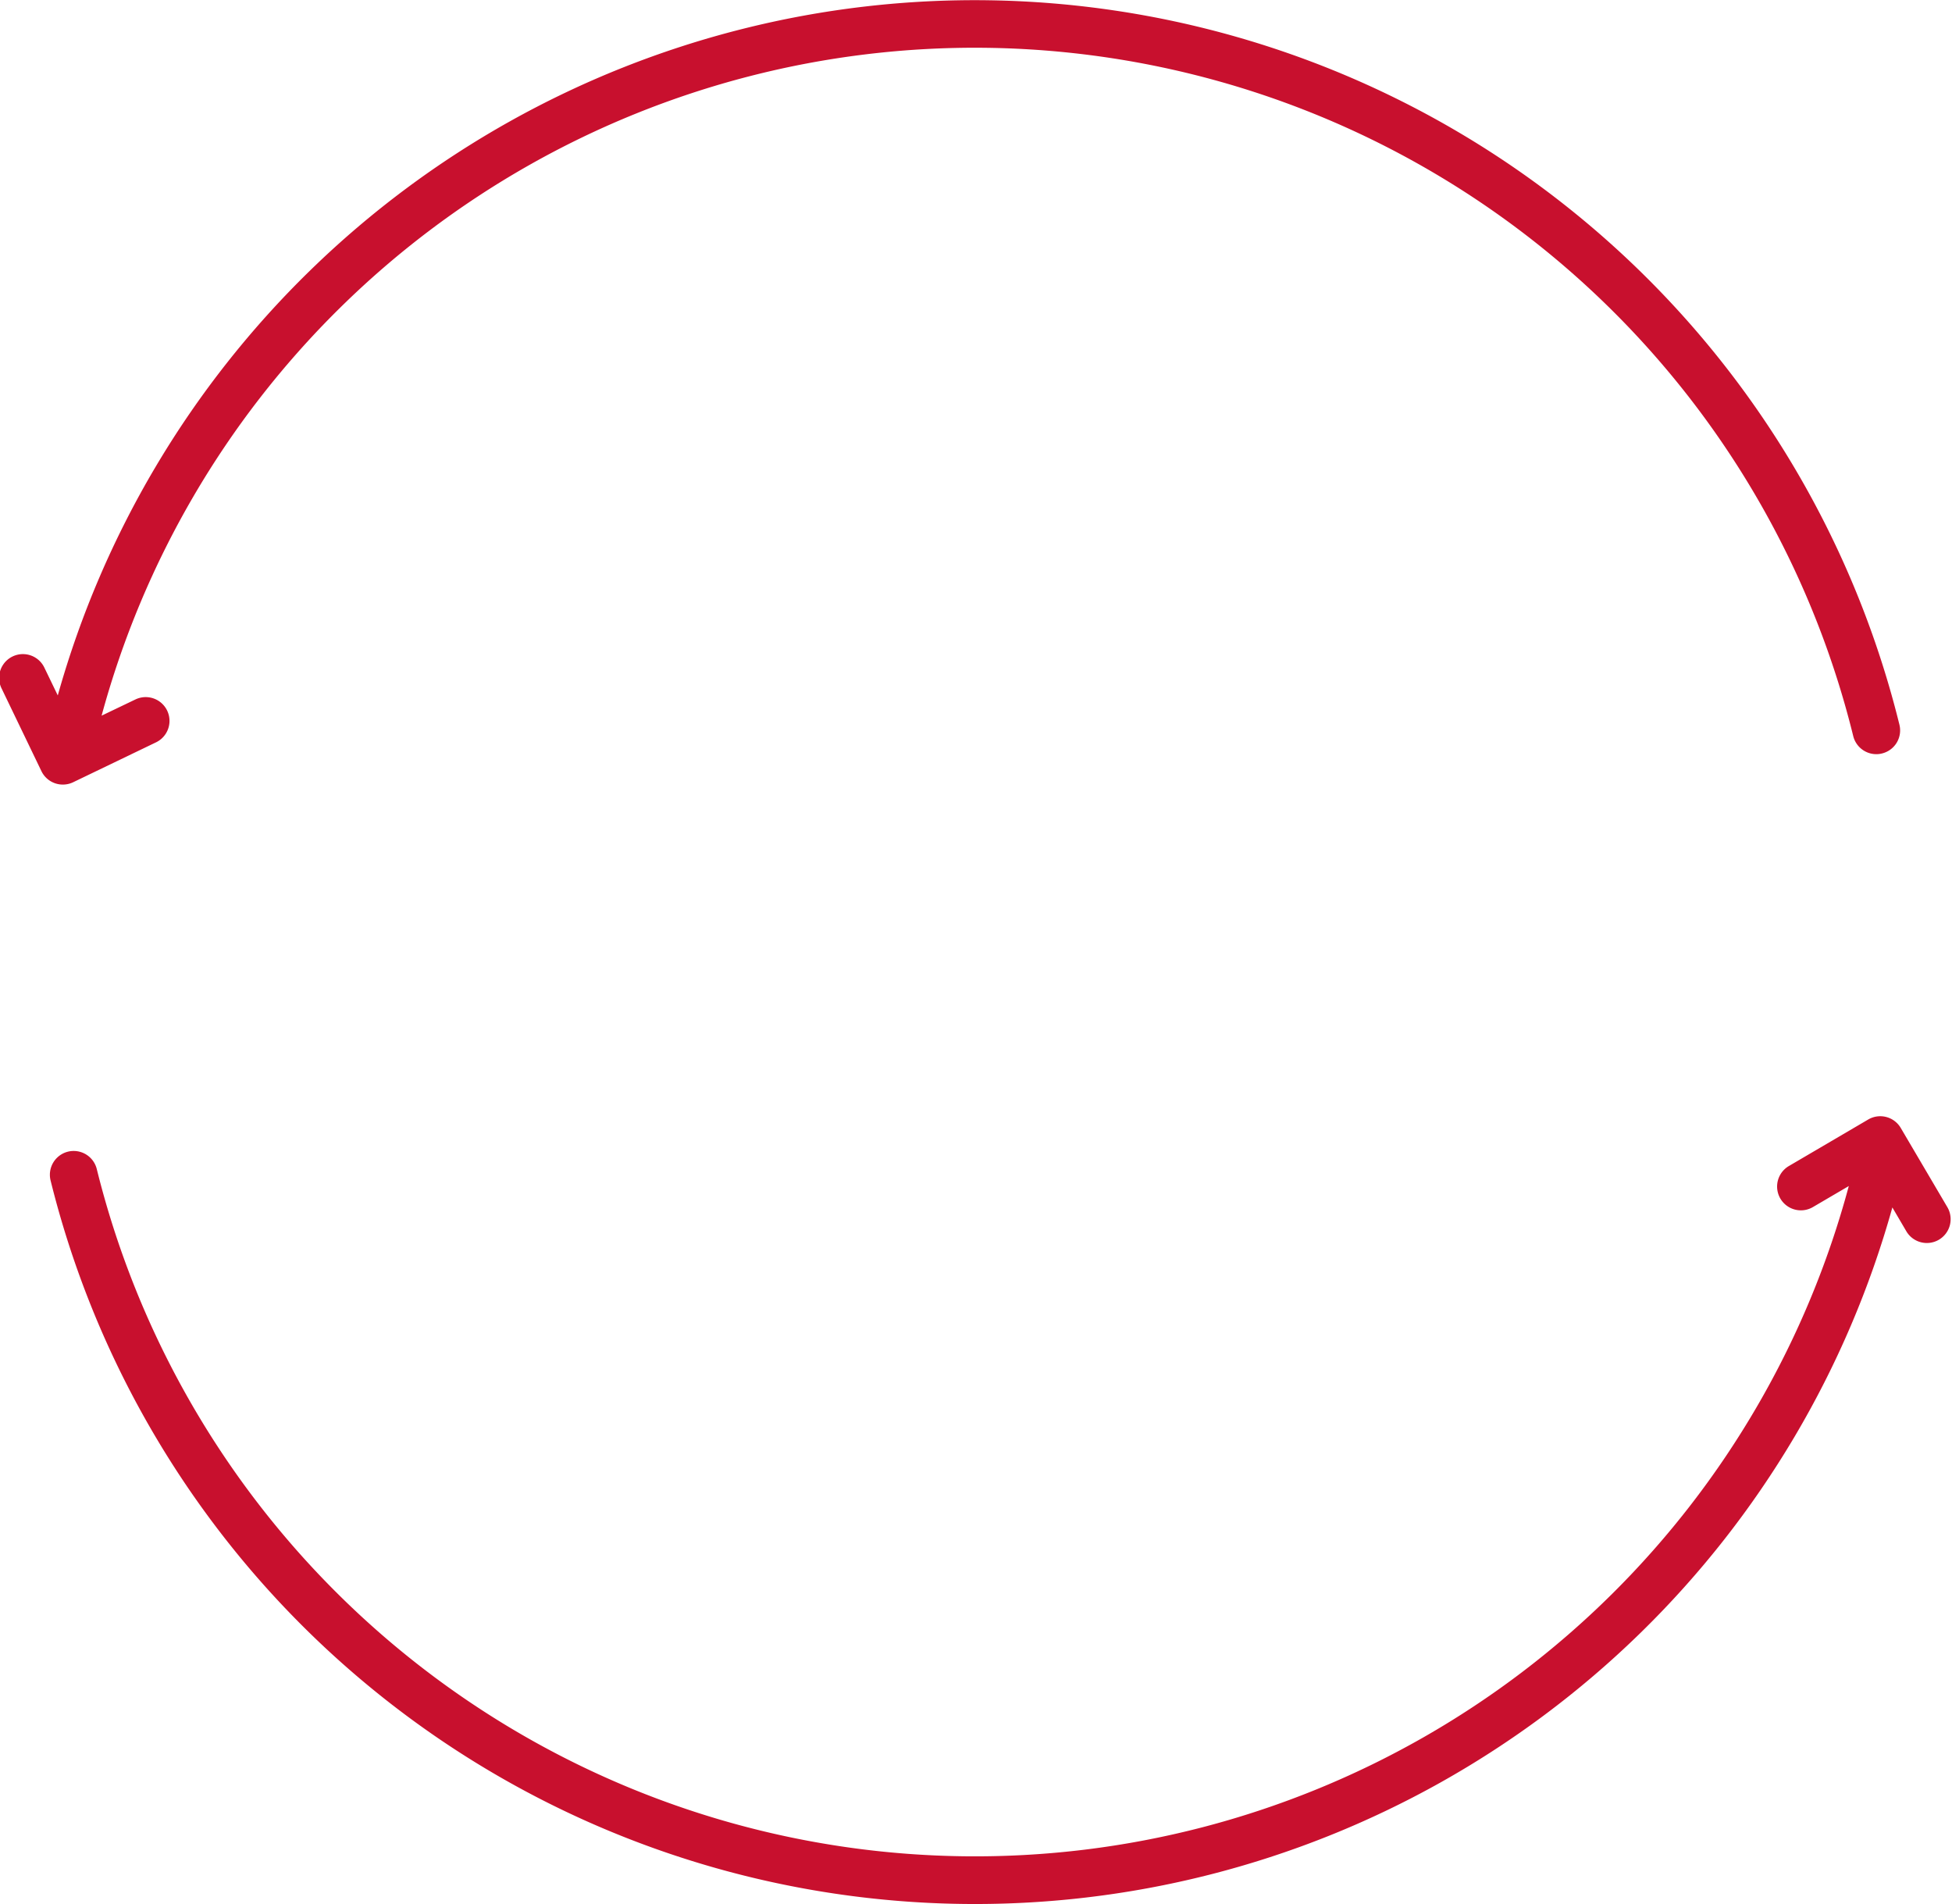 <svg xmlns="http://www.w3.org/2000/svg" width="30.375" height="29.626" viewBox="0 0 30.375 29.626">
  <defs>
    <style>
      .cls-1 {
        fill: #c8102e;
        fill-rule: evenodd;
      }
    </style>
  </defs>
  <path id="Devoluciones" class="cls-1" d="M783.172,470.861a0.37,0.37,0,0,0-.507-0.132l-1.235.724a0.37,0.37,0,1,0,.375.638l0.558-.327A14.079,14.079,0,0,1,755.1,471.5a0.37,0.37,0,0,0-.719.177,14.82,14.82,0,0,0,28.66.42l0.217,0.37a0.37,0.37,0,0,0,.639-0.374Zm-28.6-5.343a0.366,0.366,0,0,0,.16-0.036l1.29-.621a0.37,0.37,0,1,0-.321-0.667l-0.526.252a14.079,14.079,0,0,1,27.257.317,0.37,0.37,0,0,0,.359.282,0.344,0.344,0,0,0,.089-0.011,0.369,0.369,0,0,0,.271-0.447,14.82,14.82,0,0,0-28.658-.456l-0.209-.433a0.37,0.37,0,0,0-.667.321l0.621,1.289A0.369,0.369,0,0,0,754.577,465.518Z" transform="translate(-753.594 -453.312)"/>
</svg>
